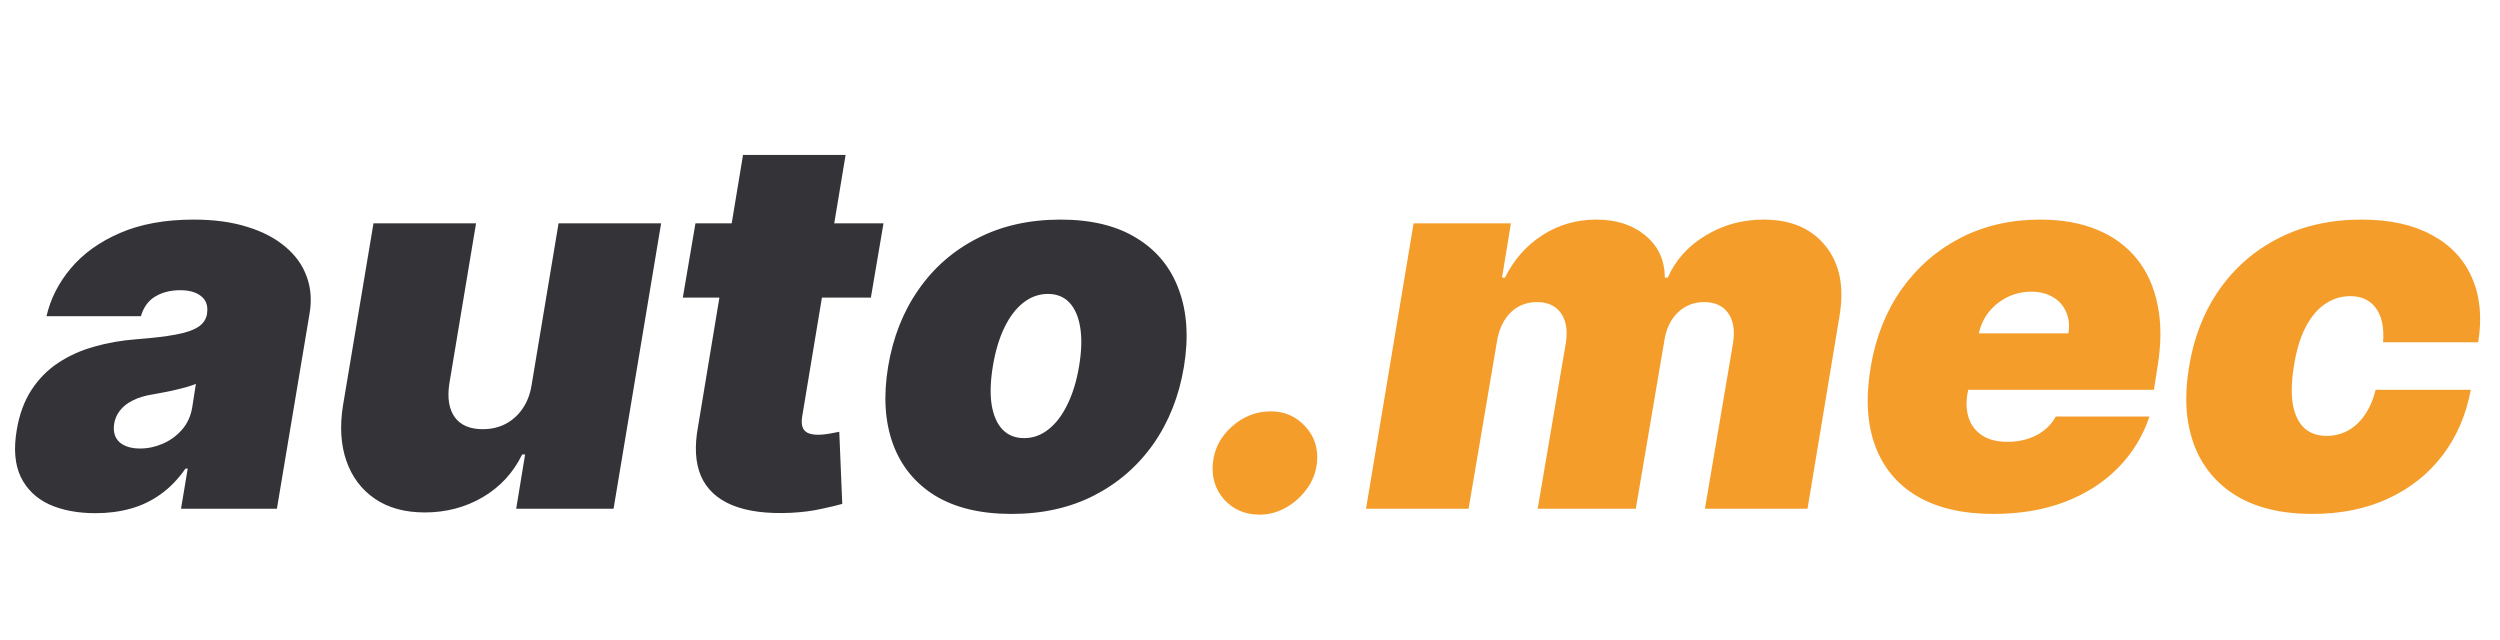 <svg width="172" height="44" viewBox="0 0 172 44" fill="none" xmlns="http://www.w3.org/2000/svg">
<path d="M6.574 35.307C5.33 35.307 4.26 35.102 3.365 34.693C2.479 34.276 1.831 33.645 1.422 32.801C1.021 31.949 0.932 30.875 1.153 29.579C1.332 28.506 1.669 27.59 2.163 26.831C2.658 26.072 3.271 25.45 4.004 24.965C4.737 24.479 5.56 24.108 6.472 23.852C7.392 23.588 8.364 23.418 9.386 23.341C10.494 23.256 11.393 23.149 12.084 23.021C12.774 22.893 13.29 22.719 13.631 22.497C13.972 22.276 14.176 21.977 14.244 21.602V21.551C14.321 21.04 14.185 20.648 13.835 20.375C13.494 20.102 13.017 19.966 12.403 19.966C11.739 19.966 11.163 20.111 10.678 20.401C10.2 20.69 9.872 21.142 9.693 21.756H3.199C3.472 20.562 4.03 19.463 4.874 18.457C5.726 17.443 6.855 16.634 8.261 16.028C9.676 15.415 11.364 15.108 13.324 15.108C14.722 15.108 15.949 15.274 17.006 15.607C18.062 15.93 18.936 16.386 19.626 16.974C20.325 17.554 20.815 18.236 21.097 19.02C21.386 19.796 21.454 20.639 21.301 21.551L19.051 35H12.454L12.915 32.239H12.761C12.25 32.972 11.675 33.564 11.036 34.016C10.405 34.467 9.714 34.795 8.964 35C8.223 35.205 7.426 35.307 6.574 35.307ZM9.642 30.858C10.171 30.858 10.69 30.747 11.202 30.526C11.713 30.304 12.152 29.984 12.518 29.567C12.885 29.149 13.119 28.642 13.222 28.046L13.477 26.409C13.29 26.486 13.081 26.558 12.851 26.626C12.629 26.686 12.395 26.746 12.148 26.805C11.909 26.865 11.653 26.921 11.381 26.972C11.117 27.023 10.844 27.074 10.562 27.125C10 27.21 9.527 27.351 9.143 27.547C8.76 27.734 8.462 27.969 8.249 28.25C8.036 28.523 7.903 28.829 7.852 29.171C7.776 29.707 7.899 30.125 8.223 30.423C8.555 30.713 9.028 30.858 9.642 30.858ZM36.588 26.409L38.429 15.364H45.485L42.213 35H35.514L36.127 31.267H35.923C35.318 32.52 34.414 33.5 33.213 34.207C32.02 34.906 30.69 35.256 29.224 35.256C27.852 35.256 26.706 34.94 25.785 34.31C24.865 33.679 24.213 32.81 23.829 31.702C23.446 30.594 23.369 29.324 23.599 27.892L25.696 15.364H32.752L30.912 26.409C30.767 27.381 30.89 28.143 31.282 28.697C31.683 29.251 32.326 29.528 33.213 29.528C33.801 29.528 34.329 29.405 34.798 29.158C35.275 28.902 35.667 28.544 35.974 28.084C36.289 27.615 36.494 27.057 36.588 26.409ZM60.785 15.364L59.916 20.477H46.978L47.847 15.364H60.785ZM51.12 10.659H58.177L55.185 28.685C55.143 28.957 55.151 29.188 55.211 29.375C55.271 29.554 55.39 29.69 55.569 29.784C55.756 29.869 56.004 29.912 56.31 29.912C56.515 29.912 56.766 29.886 57.065 29.835C57.363 29.776 57.589 29.733 57.742 29.707L57.947 34.668C57.589 34.77 57.107 34.885 56.502 35.013C55.906 35.149 55.211 35.239 54.418 35.281C52.765 35.358 51.418 35.183 50.379 34.757C49.347 34.331 48.631 33.666 48.231 32.763C47.839 31.851 47.771 30.713 48.026 29.349L51.12 10.659ZM69.59 35.358C67.459 35.358 65.704 34.936 64.323 34.092C62.951 33.24 61.988 32.055 61.434 30.538C60.88 29.013 60.769 27.244 61.101 25.233C61.434 23.222 62.128 21.457 63.185 19.94C64.242 18.415 65.601 17.23 67.263 16.386C68.925 15.534 70.826 15.108 72.965 15.108C75.087 15.108 76.834 15.534 78.206 16.386C79.587 17.23 80.554 18.415 81.108 19.94C81.671 21.457 81.786 23.222 81.454 25.233C81.121 27.244 80.422 29.013 79.357 30.538C78.291 32.055 76.928 33.24 75.266 34.092C73.613 34.936 71.721 35.358 69.59 35.358ZM70.459 30.142C71.073 30.142 71.631 29.942 72.134 29.541C72.645 29.141 73.08 28.57 73.438 27.828C73.804 27.087 74.073 26.204 74.243 25.182C74.414 24.151 74.439 23.268 74.32 22.535C74.201 21.794 73.954 21.223 73.579 20.822C73.204 20.422 72.709 20.222 72.096 20.222C71.482 20.222 70.919 20.422 70.408 20.822C69.897 21.223 69.462 21.794 69.104 22.535C68.746 23.268 68.482 24.151 68.311 25.182C68.141 26.204 68.111 27.087 68.222 27.828C68.341 28.57 68.588 29.141 68.963 29.541C69.347 29.942 69.846 30.142 70.459 30.142Z" fill="#333338"/>
<path d="M86.669 35.409C85.672 35.409 84.858 35.064 84.228 34.374C83.606 33.675 83.346 32.827 83.448 31.829C83.55 30.858 83.989 30.027 84.765 29.337C85.549 28.646 86.439 28.301 87.436 28.301C88.382 28.301 89.171 28.646 89.802 29.337C90.441 30.027 90.709 30.858 90.607 31.829C90.539 32.494 90.304 33.099 89.904 33.645C89.512 34.182 89.026 34.612 88.446 34.936C87.875 35.251 87.283 35.409 86.669 35.409ZM93.982 35L97.255 15.364H103.953L103.34 19.097H103.544C104.15 17.869 105.006 16.898 106.114 16.182C107.222 15.466 108.462 15.108 109.834 15.108C111.206 15.108 112.331 15.474 113.209 16.207C114.087 16.932 114.53 17.895 114.539 19.097H114.743C115.272 17.895 116.137 16.932 117.338 16.207C118.54 15.474 119.874 15.108 121.34 15.108C123.206 15.108 124.625 15.713 125.597 16.923C126.577 18.134 126.897 19.744 126.556 21.756L124.357 35H117.3L119.243 23.546C119.363 22.685 119.243 22.011 118.885 21.526C118.527 21.031 117.982 20.784 117.249 20.784C116.525 20.784 115.911 21.031 115.408 21.526C114.914 22.011 114.607 22.685 114.488 23.546L112.544 35H105.794L107.738 23.546C107.857 22.685 107.738 22.011 107.38 21.526C107.022 21.031 106.476 20.784 105.743 20.784C105.266 20.784 104.831 20.895 104.439 21.116C104.056 21.338 103.736 21.658 103.48 22.075C103.233 22.484 103.067 22.974 102.982 23.546L101.039 35H93.982ZM137.144 35.358C135.048 35.358 133.309 34.957 131.928 34.156C130.548 33.347 129.576 32.188 129.013 30.679C128.451 29.162 128.349 27.347 128.707 25.233C129.048 23.204 129.751 21.432 130.816 19.915C131.89 18.398 133.241 17.217 134.869 16.374C136.505 15.53 138.337 15.108 140.366 15.108C141.849 15.108 143.148 15.338 144.265 15.798C145.39 16.259 146.306 16.928 147.013 17.805C147.721 18.683 148.198 19.744 148.445 20.989C148.701 22.224 148.701 23.622 148.445 25.182L148.19 26.818H130.65L131.263 22.932H142.309C142.394 22.369 142.339 21.875 142.143 21.449C141.955 21.014 141.653 20.678 141.235 20.439C140.826 20.192 140.332 20.068 139.752 20.068C139.173 20.068 138.627 20.192 138.116 20.439C137.613 20.686 137.183 21.031 136.825 21.474C136.475 21.918 136.241 22.438 136.121 23.034L135.354 27.125C135.252 27.756 135.29 28.318 135.469 28.812C135.648 29.307 135.96 29.695 136.403 29.976C136.846 30.257 137.417 30.398 138.116 30.398C138.593 30.398 139.045 30.334 139.471 30.206C139.906 30.07 140.289 29.874 140.621 29.618C140.962 29.354 141.235 29.034 141.44 28.659H147.883C147.423 30.023 146.694 31.207 145.697 32.213C144.708 33.21 143.489 33.986 142.04 34.54C140.6 35.085 138.968 35.358 137.144 35.358ZM159.098 35.358C156.967 35.358 155.211 34.936 153.831 34.092C152.45 33.24 151.483 32.055 150.929 30.538C150.375 29.013 150.268 27.244 150.609 25.233C150.933 23.222 151.623 21.457 152.68 19.94C153.745 18.415 155.109 17.23 156.771 16.386C158.441 15.534 160.342 15.108 162.473 15.108C164.399 15.108 166.005 15.457 167.292 16.156C168.588 16.847 169.512 17.827 170.066 19.097C170.629 20.358 170.774 21.841 170.501 23.546H163.956C164.032 22.523 163.866 21.739 163.457 21.193C163.056 20.648 162.473 20.375 161.706 20.375C161.075 20.375 160.495 20.554 159.967 20.912C159.447 21.261 159 21.794 158.625 22.51C158.258 23.217 157.99 24.108 157.819 25.182C157.649 26.256 157.627 27.151 157.755 27.866C157.892 28.574 158.156 29.107 158.548 29.465C158.949 29.814 159.456 29.989 160.069 29.989C160.598 29.989 161.083 29.869 161.527 29.631C161.978 29.384 162.366 29.026 162.69 28.557C163.022 28.079 163.274 27.5 163.444 26.818H169.99C169.666 28.557 169.014 30.065 168.034 31.344C167.054 32.622 165.805 33.611 164.288 34.31C162.771 35.008 161.041 35.358 159.098 35.358Z" fill="#F59D2A"/>
</svg>
